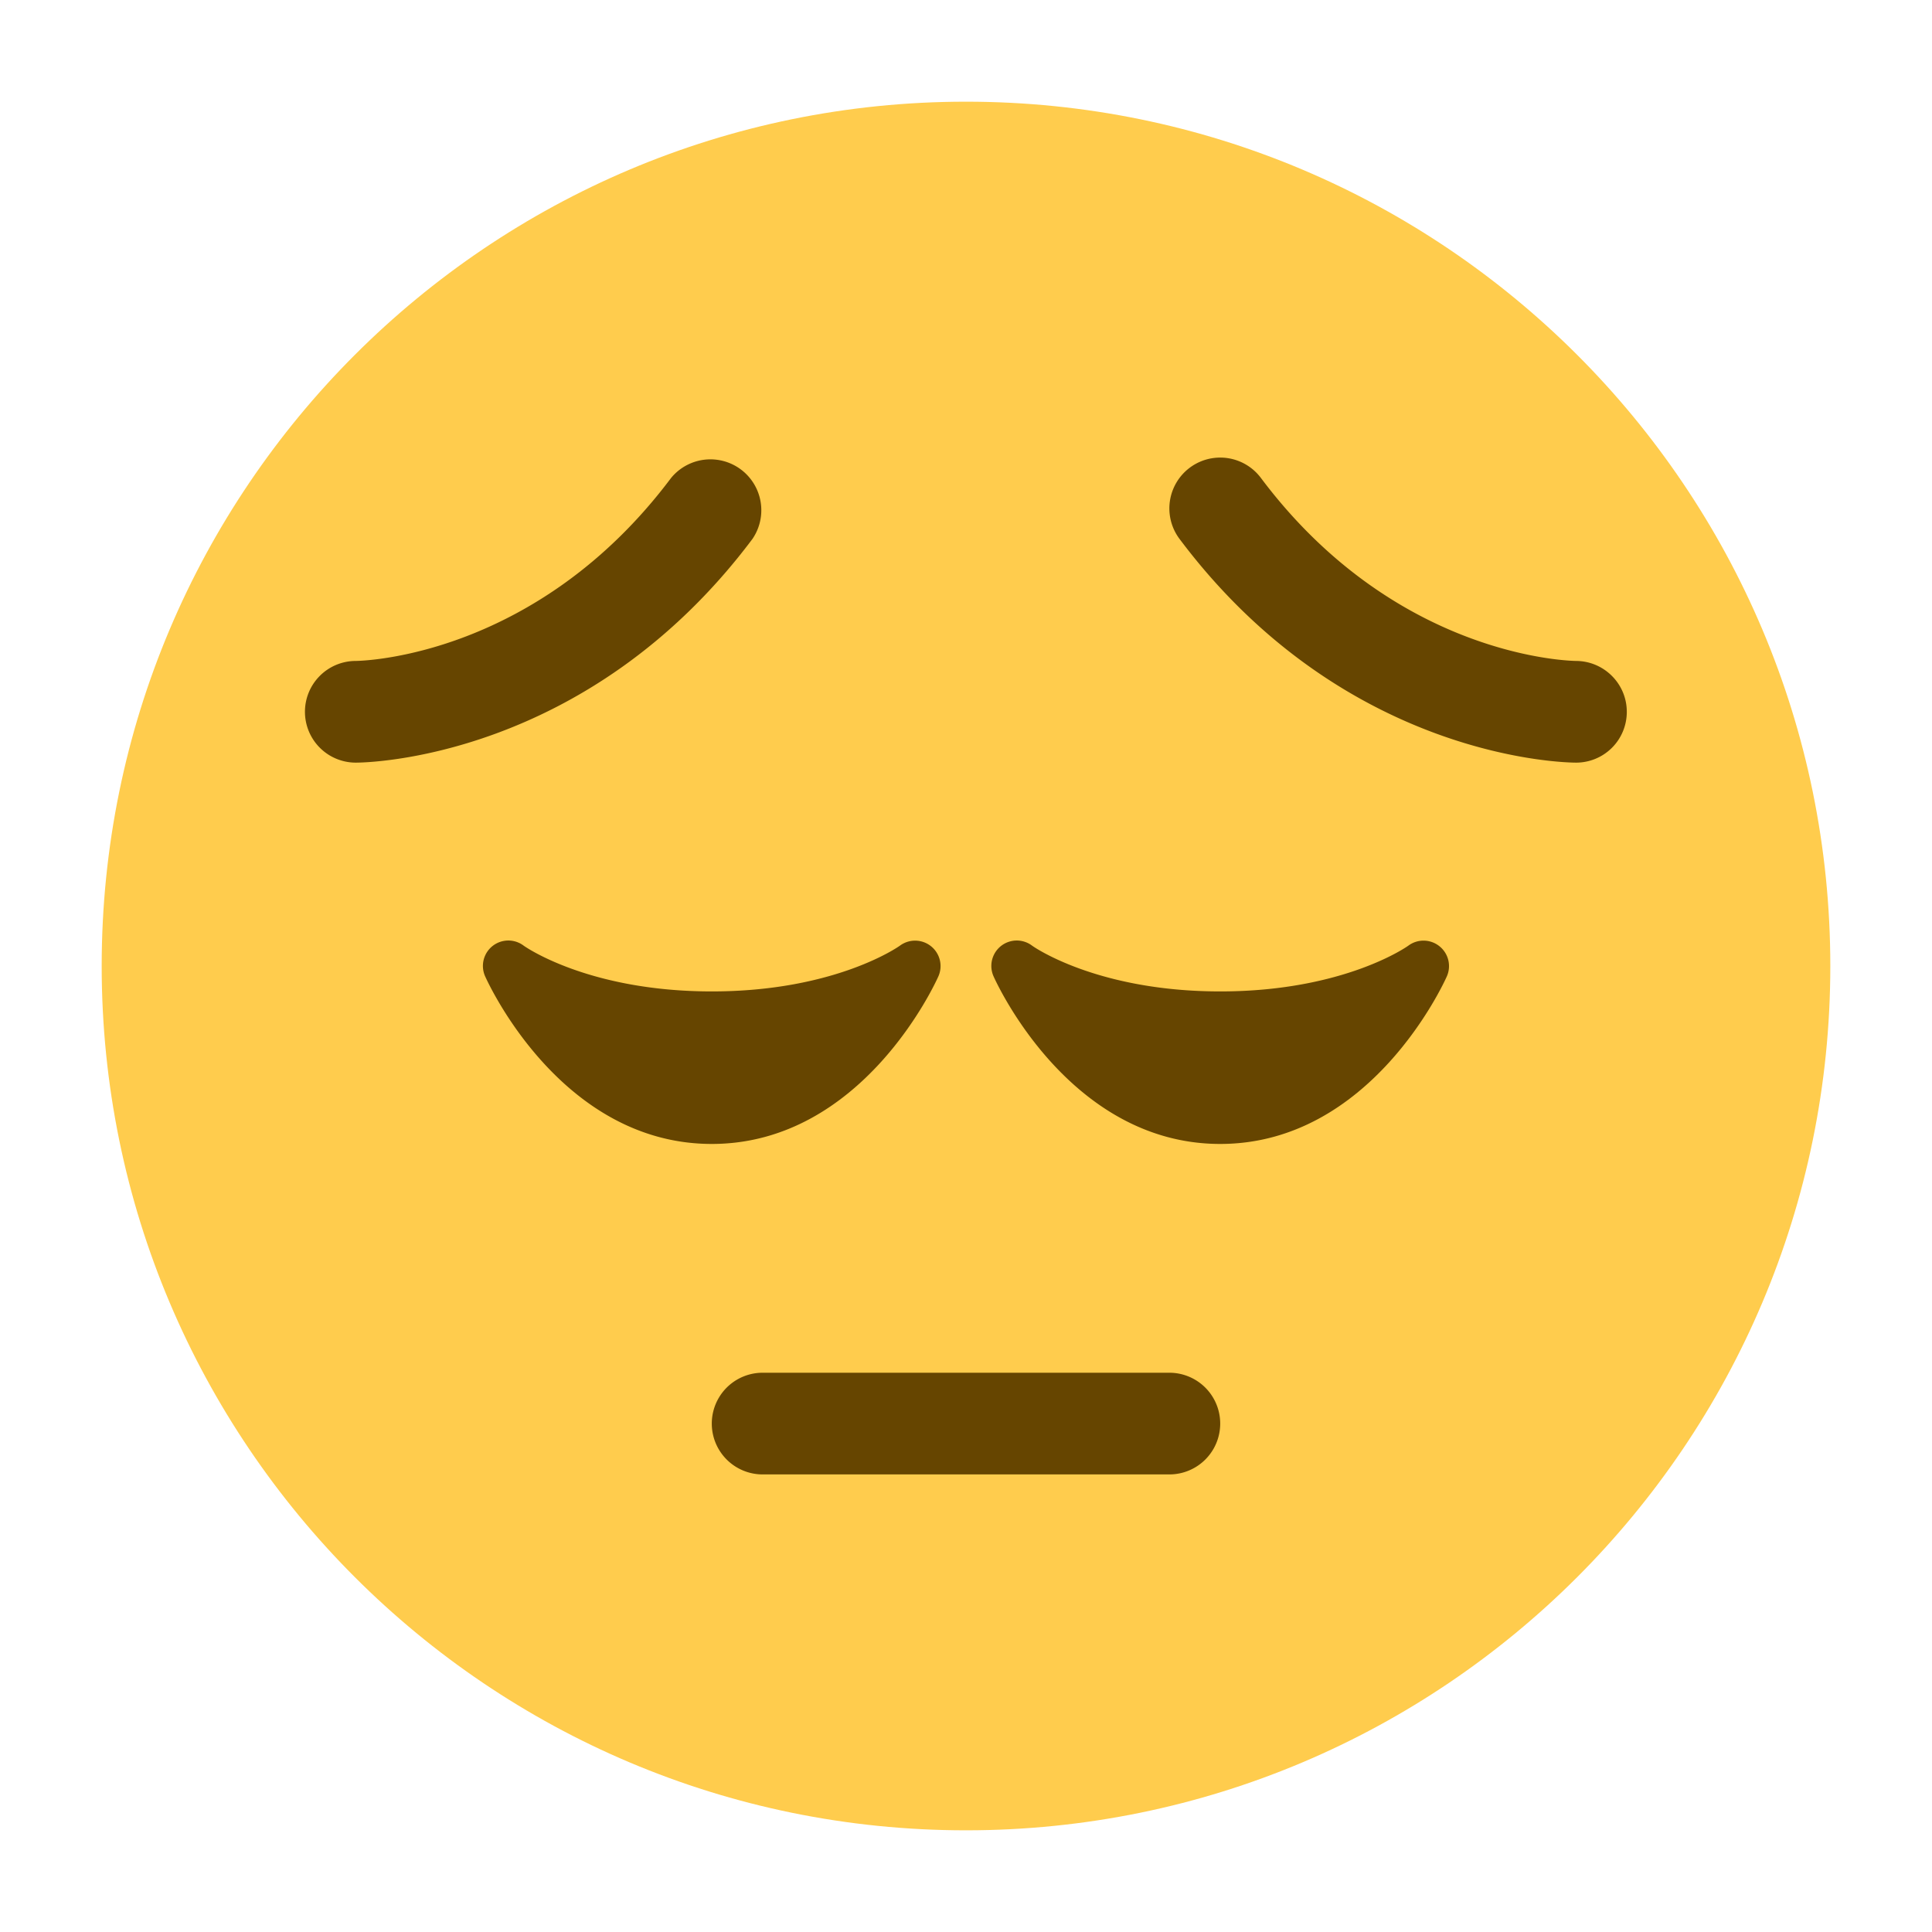 <svg xmlns="http://www.w3.org/2000/svg" viewBox="0 0 47.5 47.5"><defs><clipPath id="a"><path d="M0 38h38V0H0v38z"/></clipPath></defs><g clip-path="url(#a)" transform="matrix(1.25 0 0 -1.25 0 47.5)"><path d="M36 19c0-9.389-7.611-17-17-17C9.612 2 2 9.611 2 19c0 9.388 7.612 17 17 17 9.389 0 17-7.612 17-17" fill="#ffcc4d"/><path d="M18.313 19.388a.501.501 0 0 1-.61.014c-.013-.01-1.261-.902-3.702-.902s-3.69.892-3.701.9a.5.5 0 0 1-.758-.603c.061-.135 1.5-3.297 4.458-3.297s4.397 3.162 4.457 3.297a.5.5 0 0 1-.144.591M28.313 19.388a.5.5 0 0 1-.61.014c-.012-.01-1.261-.902-3.702-.902s-3.691.892-3.701.9a.5.5 0 0 1-.758-.603c.06-.135 1.5-3.297 4.458-3.297 2.959 0 4.398 3.162 4.458 3.297a.5.5 0 0 1-.145.591M23 9h-8a1 1 0 1 0 0 2h8a1 1 0 1 0 0-2M7 23a1 1 0 0 0-.004 2c.155.002 3.568.086 6.204 3.6a1.001 1.001 0 0 0 1.6-1.2C11.538 23.05 7.184 23 7 23M31 23c-.184 0-4.537.05-7.8 4.4a1 1 0 1 0 1.6 1.2c2.64-3.521 6.061-3.599 6.206-3.6.55-.006.994-.456.991-1.005A.997.997 0 0 0 31 23" fill="#664500"/></g></svg>